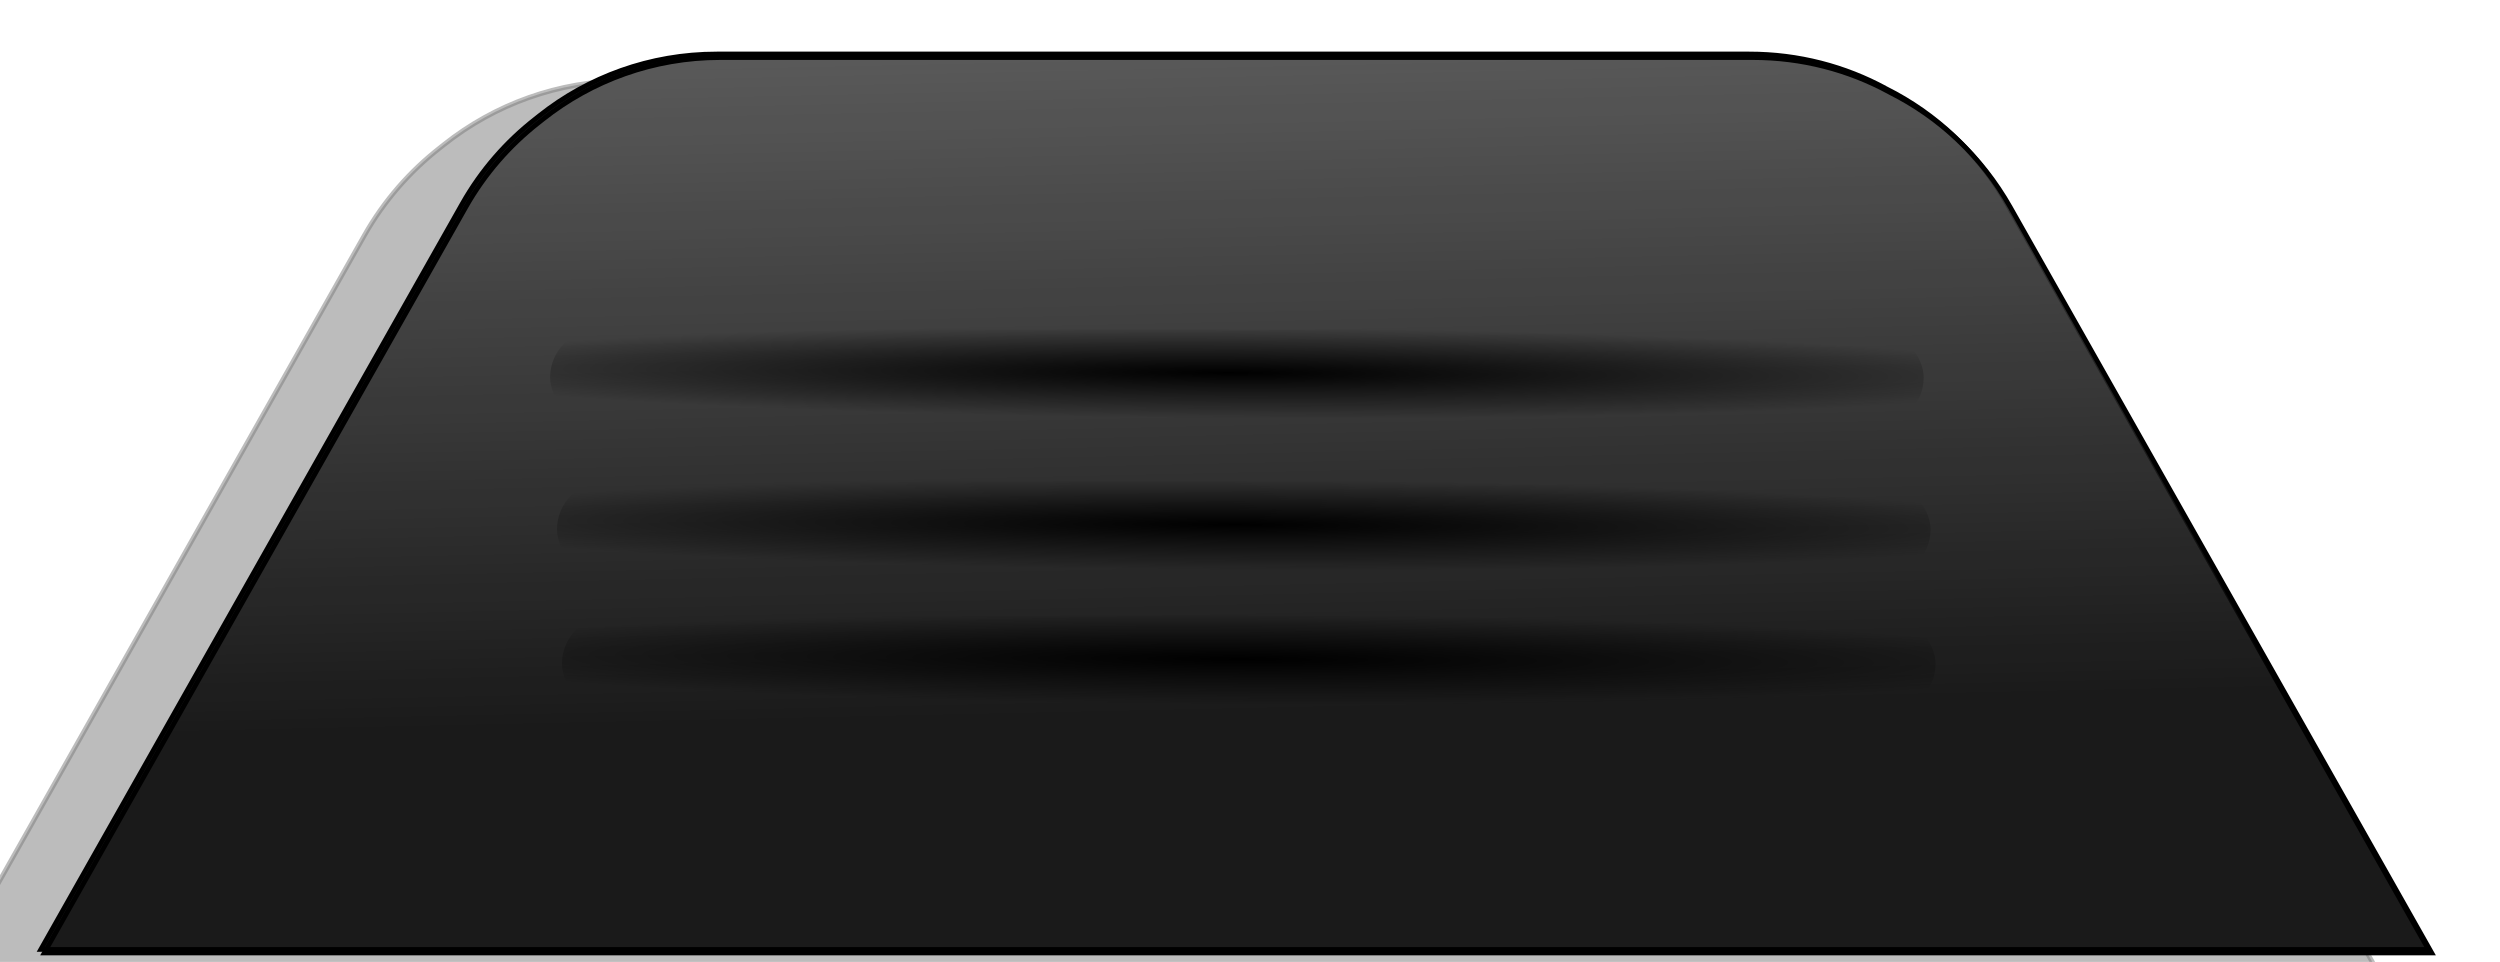 <?xml version="1.0" encoding="UTF-8" standalone="no"?>
<!-- Created with Inkscape (http://www.inkscape.org/) -->

<svg
   xmlns:dc="http://purl.org/dc/elements/1.1/"
   xmlns:cc="http://creativecommons.org/ns#"
   xmlns:rdf="http://www.w3.org/1999/02/22-rdf-syntax-ns#"
   xmlns:svg="http://www.w3.org/2000/svg"
   xmlns="http://www.w3.org/2000/svg"
   xmlns:xlink="http://www.w3.org/1999/xlink"
   xmlns:sodipodi="http://sodipodi.sourceforge.net/DTD/sodipodi-0.dtd"
   xmlns:inkscape="http://www.inkscape.org/namespaces/inkscape"
   width="46"
   height="17.7"
   id="svg4046"
   version="1.1"
   inkscape:version="0.48.3.1 r9886"
   sodipodi:docname="searchB.svg">
  <defs
     id="defs4048">
    <linearGradient
       inkscape:collect="always"
       id="linearGradient3806">
      <stop
         style="stop-color:#ffffff;stop-opacity:1;"
         offset="0"
         id="stop3808" />
      <stop
         style="stop-color:#ffffff;stop-opacity:0;"
         offset="1"
         id="stop3810" />
    </linearGradient>
    <linearGradient
       inkscape:collect="always"
       id="linearGradient3826">
      <stop
         style="stop-color:#000000;stop-opacity:1;"
         offset="0"
         id="stop3828" />
      <stop
         style="stop-color:#000000;stop-opacity:0;"
         offset="1"
         id="stop3830" />
    </linearGradient>
    <linearGradient
       inkscape:collect="always"
       id="linearGradient3826-5">
      <stop
         style="stop-color:#000000;stop-opacity:1;"
         offset="0"
         id="stop3828-3" />
      <stop
         style="stop-color:#000000;stop-opacity:0;"
         offset="1"
         id="stop3830-7" />
    </linearGradient>
    <radialGradient
       inkscape:collect="always"
       xlink:href="#linearGradient3826-5-6"
       id="radialGradient3975"
       gradientUnits="userSpaceOnUse"
       gradientTransform="matrix(1,0,0,0.07,8.122,294.014)"
       cx="330.32"
       cy="270.504"
       fx="330.32"
       fy="270.504"
       r="144.452" />
    <linearGradient
       inkscape:collect="always"
       id="linearGradient3826-5-6">
      <stop
         style="stop-color:#000000;stop-opacity:1;"
         offset="0"
         id="stop3828-3-8" />
      <stop
         style="stop-color:#000000;stop-opacity:0;"
         offset="1"
         id="stop3830-7-1" />
    </linearGradient>
    <radialGradient
       inkscape:collect="always"
       xlink:href="#linearGradient3826-5-6"
       id="radialGradient3001"
       gradientUnits="userSpaceOnUse"
       gradientTransform="matrix(0.09,0,0,0.006,-6.811,1045.275)"
       cx="330.32"
       cy="270.504"
       fx="330.32"
       fy="270.504"
       r="144.452" />
    <radialGradient
       inkscape:collect="always"
       xlink:href="#linearGradient3826-5"
       id="radialGradient3004"
       gradientUnits="userSpaceOnUse"
       gradientTransform="matrix(0.09,0,0,0.006,-6.811,1042.35)"
       cx="330.32"
       cy="270.504"
       fx="330.32"
       fy="270.504"
       r="144.452" />
    <radialGradient
       inkscape:collect="always"
       xlink:href="#linearGradient3826"
       id="radialGradient3007"
       gradientUnits="userSpaceOnUse"
       gradientTransform="matrix(0.111,6.5527476e-4,-3.7196499e-5,0.006,-13.826,1039.21)"
       cx="330.32"
       cy="270.504"
       fx="330.32"
       fy="270.504"
       r="144.452" />
    <linearGradient
       inkscape:collect="always"
       xlink:href="#linearGradient3806"
       id="linearGradient3812"
       x1="25.583"
       y1="1001.602"
       x2="26.566"
       y2="1047.311"
       gradientUnits="userSpaceOnUse"
       gradientTransform="translate(-2.005,0.174)" />
    <radialGradient
       inkscape:collect="always"
       xlink:href="#linearGradient3826-7"
       id="radialGradient3007-3"
       gradientUnits="userSpaceOnUse"
       gradientTransform="matrix(0.111,6.5527476e-4,-3.7196499e-5,0.006,-13.826,1039.21)"
       cx="330.32"
       cy="270.504"
       fx="330.32"
       fy="270.504"
       r="144.452" />
    <linearGradient
       inkscape:collect="always"
       id="linearGradient3826-7">
      <stop
         style="stop-color:#000000;stop-opacity:1;"
         offset="0"
         id="stop3828-4" />
      <stop
         style="stop-color:#000000;stop-opacity:0;"
         offset="1"
         id="stop3830-0" />
    </linearGradient>
    <radialGradient
       r="144.452"
       fy="270.504"
       fx="330.32"
       cy="270.504"
       cx="330.32"
       gradientTransform="matrix(0.111,6.5527476e-4,-3.7196499e-5,0.006,-13.695,1042.101)"
       gradientUnits="userSpaceOnUse"
       id="radialGradient3829"
       xlink:href="#linearGradient3826-7"
       inkscape:collect="always" />
    <radialGradient
       inkscape:collect="always"
       xlink:href="#linearGradient3826-4"
       id="radialGradient3007-34"
       gradientUnits="userSpaceOnUse"
       gradientTransform="matrix(0.111,6.5527476e-4,-3.7196499e-5,0.006,-13.826,1039.21)"
       cx="330.32"
       cy="270.504"
       fx="330.32"
       fy="270.504"
       r="144.452" />
    <linearGradient
       inkscape:collect="always"
       id="linearGradient3826-4">
      <stop
         style="stop-color:#000000;stop-opacity:1;"
         offset="0"
         id="stop3828-8" />
      <stop
         style="stop-color:#000000;stop-opacity:0;"
         offset="1"
         id="stop3830-6" />
    </linearGradient>
    <radialGradient
       r="144.452"
       fy="270.504"
       fx="330.32"
       cy="270.504"
       cx="330.32"
       gradientTransform="matrix(0.111,6.5527476e-4,-3.7196499e-5,0.006,-13.6,1044.658)"
       gradientUnits="userSpaceOnUse"
       id="radialGradient3829-8"
       xlink:href="#linearGradient3826-4"
       inkscape:collect="always" />
    <linearGradient
       inkscape:collect="always"
       xlink:href="#linearGradient3806-7"
       id="linearGradient3812-8"
       x1="25.583"
       y1="1001.602"
       x2="26.566"
       y2="1047.311"
       gradientUnits="userSpaceOnUse"
       gradientTransform="translate(-2.005,0.174)" />
    <linearGradient
       inkscape:collect="always"
       id="linearGradient3806-7">
      <stop
         style="stop-color:#ffffff;stop-opacity:1;"
         offset="0"
         id="stop3808-9" />
      <stop
         style="stop-color:#ffffff;stop-opacity:0;"
         offset="1"
         id="stop3810-9" />
    </linearGradient>
    <linearGradient
       inkscape:collect="always"
       xlink:href="#linearGradient3806"
       id="linearGradient3961"
       gradientUnits="userSpaceOnUse"
       gradientTransform="translate(-2.005,0.174)"
       x1="25.583"
       y1="1001.602"
       x2="26.566"
       y2="1047.311" />
    <radialGradient
       inkscape:collect="always"
       xlink:href="#linearGradient3826"
       id="radialGradient3963"
       gradientUnits="userSpaceOnUse"
       gradientTransform="matrix(0.111,6.5527476e-4,-3.7196499e-5,0.006,-13.826,1039.21)"
       cx="330.32"
       cy="270.504"
       fx="330.32"
       fy="270.504"
       r="144.452" />
    <radialGradient
       inkscape:collect="always"
       xlink:href="#linearGradient3826-7"
       id="radialGradient3965"
       gradientUnits="userSpaceOnUse"
       gradientTransform="matrix(0.111,6.5527476e-4,-3.7196499e-5,0.006,-13.695,1042.101)"
       cx="330.32"
       cy="270.504"
       fx="330.32"
       fy="270.504"
       r="144.452" />
    <radialGradient
       inkscape:collect="always"
       xlink:href="#linearGradient3826-4"
       id="radialGradient3967"
       gradientUnits="userSpaceOnUse"
       gradientTransform="matrix(0.111,6.5527476e-4,-3.7196499e-5,0.006,-13.6,1044.658)"
       cx="330.32"
       cy="270.504"
       fx="330.32"
       fy="270.504"
       r="144.452" />
    <filter
       inkscape:collect="always"
       id="filter3977">
      <feGaussianBlur
         inkscape:collect="always"
         stdDeviation="0.484"
         id="feGaussianBlur3979" />
    </filter>
  </defs>
  <sodipodi:namedview
     id="base"
     pagecolor="#ffffff"
     bordercolor="#666666"
     borderopacity="1.0"
     inkscape:pageopacity="0.0"
     inkscape:pageshadow="2"
     inkscape:zoom="11.2"
     inkscape:cx="27.320266"
     inkscape:cy="18.61813"
     inkscape:document-units="px"
     inkscape:current-layer="layer1"
     showgrid="false"
     inkscape:window-width="1301"
     inkscape:window-height="744"
     inkscape:window-x="65"
     inkscape:window-y="24"
     inkscape:window-maximized="1" />
  <g
     inkscape:label="Calque 1"
     inkscape:groupmode="layer"
     id="layer1"
     transform="translate(0,-1034.662)">
    <path
       style="opacity:0.513;fill:#000000;fill-opacity:1;fill-rule:evenodd;stroke:#000000;stroke-width:0.09px;stroke-linecap:butt;stroke-linejoin:miter;stroke-opacity:1;filter:url(#filter3977)"
       d="m 11.549,1036.146 c -1.278,0 -2.45,0.44 -3.375,1.173 -0.028,0.021 -0.054,0.043 -0.082,0.065 -0.547,0.428 -1.024,0.967 -1.388,1.611 l -8.02,14.189 45.431,0 -8.02,-14.189 c -0.553,-0.978 -1.36,-1.718 -2.29,-2.185 -0.007,0 -0.013,-0.01 -0.02,-0.011 -0.769,-0.417 -1.653,-0.653 -2.592,-0.653 l -19.642,0 z"
       id="rect2985-0-1"
       inkscape:connector-curvature="0" />
    <g
       id="g3886"
       transform="matrix(0.967,0,0,0.967,0.541,34.827)">
      <path
         inkscape:connector-curvature="0"
         id="rect2985"
         d="m 13.081,1034.983 c -1.278,0 -2.45,0.44 -3.375,1.173 -0.028,0.021 -0.054,0.043 -0.082,0.065 -0.547,0.428 -1.024,0.967 -1.388,1.611 l -8.02,14.189 45.431,0 -8.02,-14.189 c -0.553,-0.978 -1.36,-1.718 -2.29,-2.185 -0.007,0 -0.013,-0.01 -0.02,-0.011 -0.769,-0.417 -1.653,-0.653 -2.592,-0.653 l -19.642,0 z"
         style="fill:#1a1a1a;fill-rule:evenodd;stroke:#000000;stroke-width:0.09px;stroke-linecap:butt;stroke-linejoin:miter;stroke-opacity:1" />
      <path
         inkscape:connector-curvature="0"
         id="rect2985-0"
         d="m 13.147,1035.051 c -1.278,0 -2.45,0.44 -3.375,1.173 -0.028,0.021 -0.054,0.043 -0.082,0.065 -0.547,0.428 -1.024,0.967 -1.388,1.611 l -8.02,14.189 45.431,0 -8.02,-14.189 c -0.553,-0.978 -1.36,-1.718 -2.29,-2.185 -0.007,0 -0.013,-0.01 -0.02,-0.011 -0.769,-0.417 -1.653,-0.653 -2.592,-0.653 l -19.642,0 z"
         style="fill:url(#linearGradient3961);fill-opacity:1;fill-rule:evenodd;stroke:#000000;stroke-width:0.09px;stroke-linecap:butt;stroke-linejoin:miter;stroke-opacity:1" />
      <rect
         ry="0.914"
         y="1040.224"
         x="9.908"
         height="1.828"
         width="26.136"
         id="rect3035"
         style="fill:url(#radialGradient3963);fill-opacity:1" />
      <rect
         ry="0.914"
         y="1043.115"
         x="10.039"
         height="1.828"
         width="26.136"
         id="rect3035-5"
         style="fill:url(#radialGradient3965);fill-opacity:1" />
      <rect
         ry="0.914"
         y="1045.671"
         x="10.134"
         height="1.828"
         width="26.136"
         id="rect3035-3"
         style="fill:url(#radialGradient3967);fill-opacity:1" />
    </g>
  </g>
</svg>
